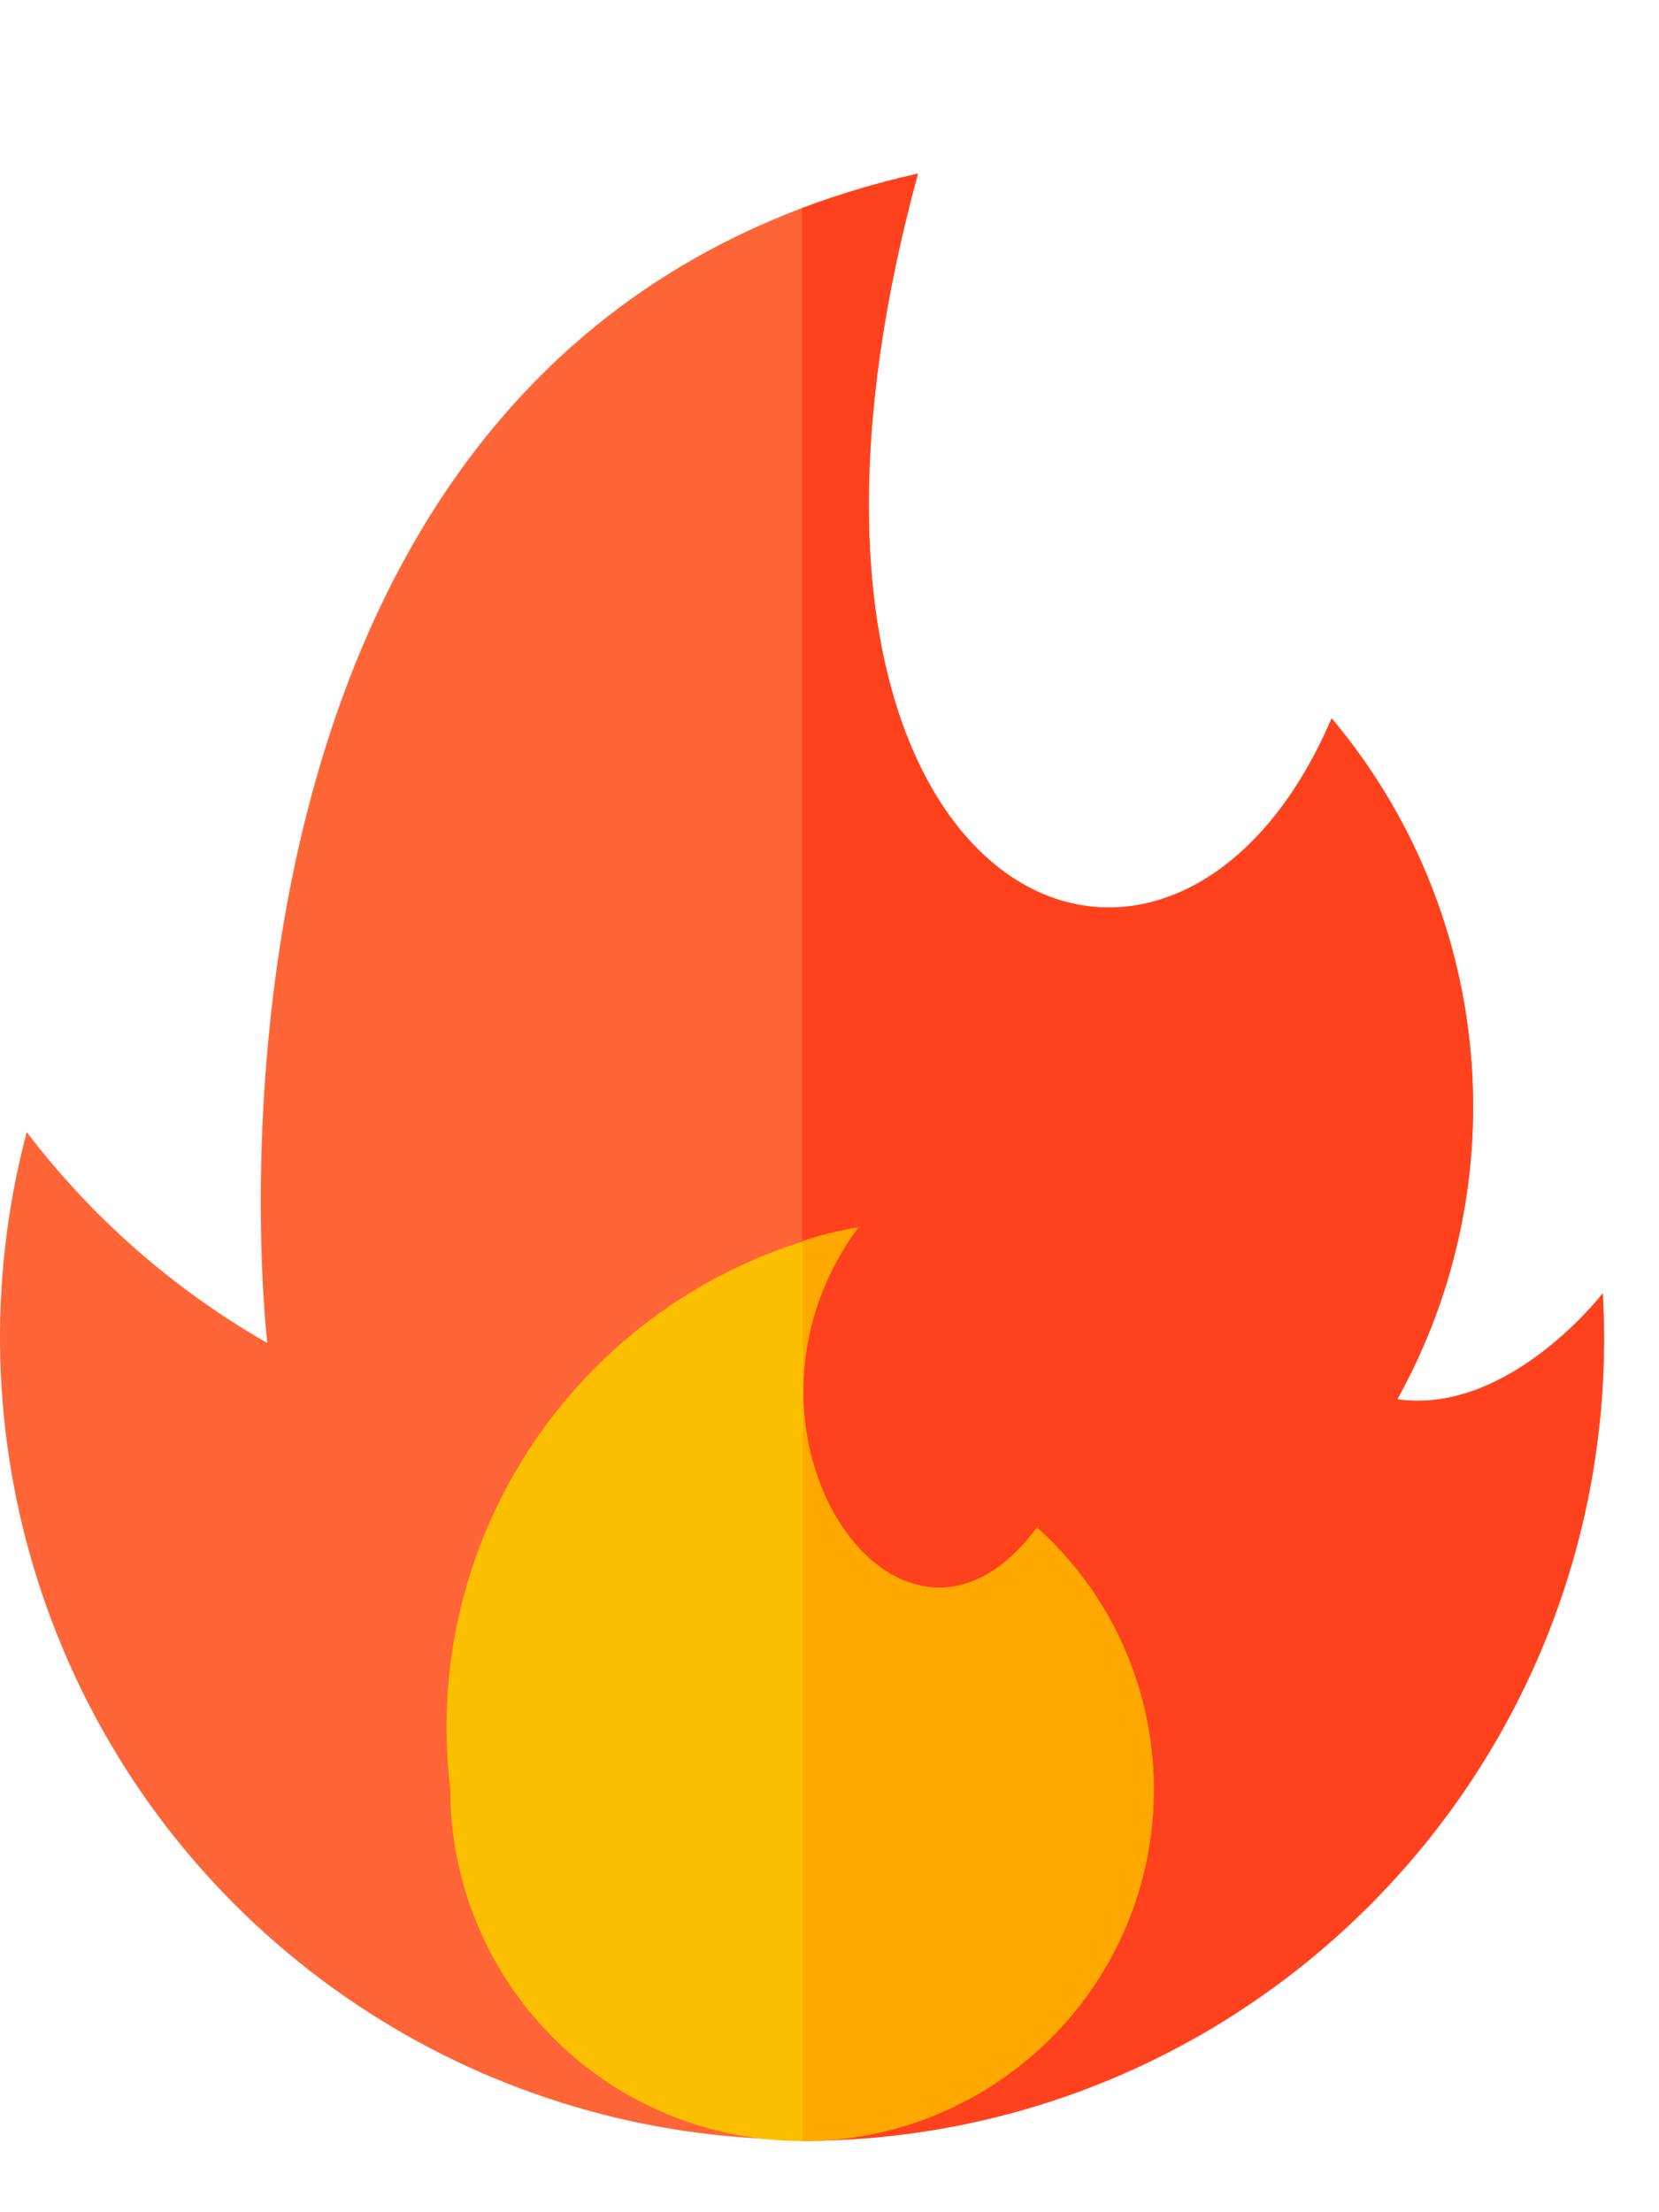 <svg width="9" height="12" viewBox="0 0 9 12" fill="none" xmlns="http://www.w3.org/2000/svg">
<path d="M0.145 6.141C0.499 6.606 0.943 6.995 1.45 7.285C1.45 7.285 0.81 1.88 4.98 0.941C3.912 4.862 6.338 5.968 7.224 3.896C8.097 4.934 8.239 6.404 7.58 7.59C8.186 7.677 8.695 7.015 8.695 7.015C8.695 7.097 8.702 7.179 8.702 7.261C8.7 8.95 7.721 10.485 6.19 11.198C4.66 11.912 2.854 11.676 1.559 10.592C0.264 9.509 -0.287 7.774 0.145 6.141Z" fill="#FF6536"/>
<path d="M8.695 7.016C8.695 7.016 8.186 7.678 7.58 7.591C8.239 6.405 8.097 4.935 7.224 3.897C6.339 5.969 3.912 4.863 4.98 0.942C4.766 0.99 4.556 1.052 4.351 1.129V11.613C6.754 11.613 8.702 9.665 8.702 7.262C8.702 7.18 8.7 7.098 8.695 7.016Z" fill="#FF421D"/>
<path d="M2.443 9.706C2.443 10.582 3.04 11.346 3.891 11.557C4.741 11.769 5.626 11.374 6.037 10.6C6.447 9.826 6.278 8.872 5.626 8.286C4.888 9.286 3.837 7.768 4.656 6.658C3.233 6.936 2.267 8.267 2.443 9.706Z" fill="#FBBF00"/>
<path d="M6.259 9.706C6.26 9.164 6.029 8.647 5.625 8.286C4.887 9.286 3.836 7.768 4.655 6.658C4.553 6.674 4.453 6.699 4.355 6.731V11.615C5.408 11.613 6.26 10.759 6.259 9.706Z" fill="#FFA900"/>
</svg>
